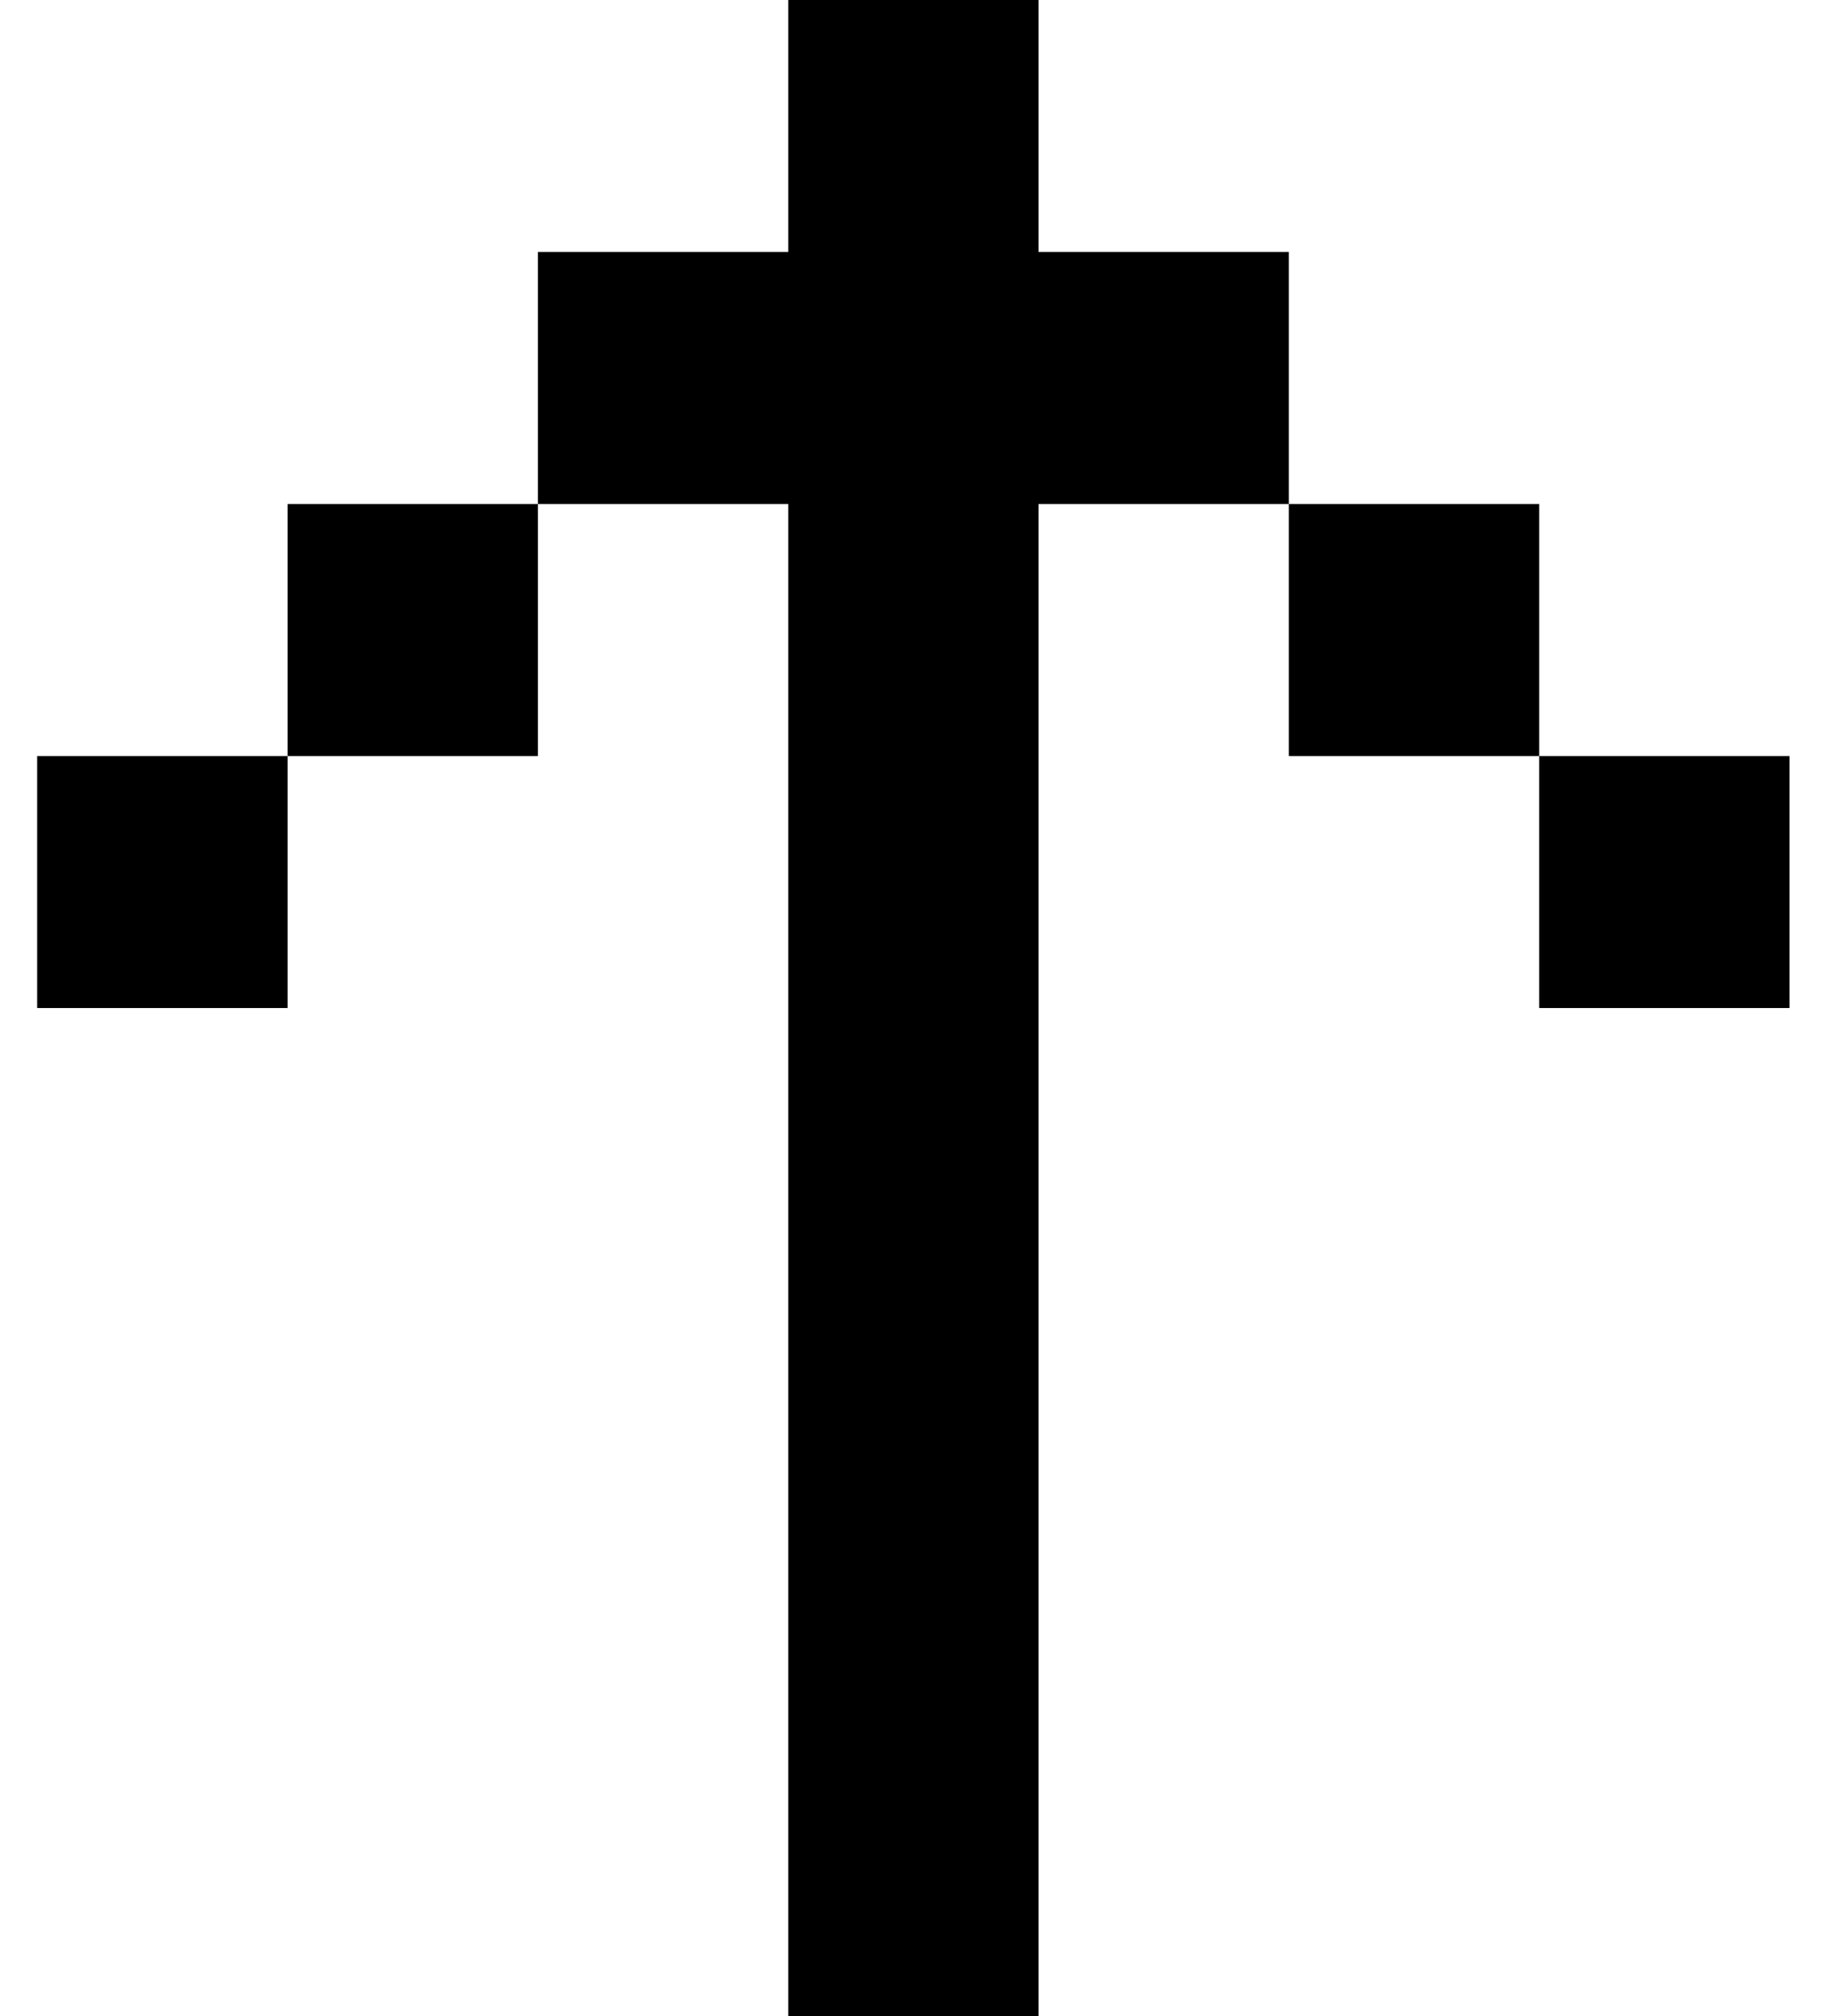 <svg width="21" height="23" viewBox="0 0 21 23" fill="none" xmlns="http://www.w3.org/2000/svg">
<path d="M11.853 23L8.996 23L8.996 5.75L6.139 5.75L6.139 2.875L8.996 2.875L8.996 -9.99117e-07L11.853 -7.49338e-07L11.853 2.875L14.71 2.875L14.71 5.75L11.853 5.75L11.853 23ZM17.567 8.625L17.567 5.75L14.71 5.75L14.71 8.625L17.567 8.625ZM17.567 8.625L17.567 11.5L20.424 11.5L20.424 8.625L17.567 8.625ZM3.282 8.625L3.282 5.75L6.139 5.75L6.139 8.625L3.282 8.625ZM3.282 8.625L3.282 11.5L0.424 11.5L0.424 8.625L3.282 8.625Z" fill="#F7F7F7" fill-opacity="0.8" style="fill:#F7F7F7;fill:color(display-p3 0.969 0.969 0.969);fill-opacity:0.8;"/>
</svg>
